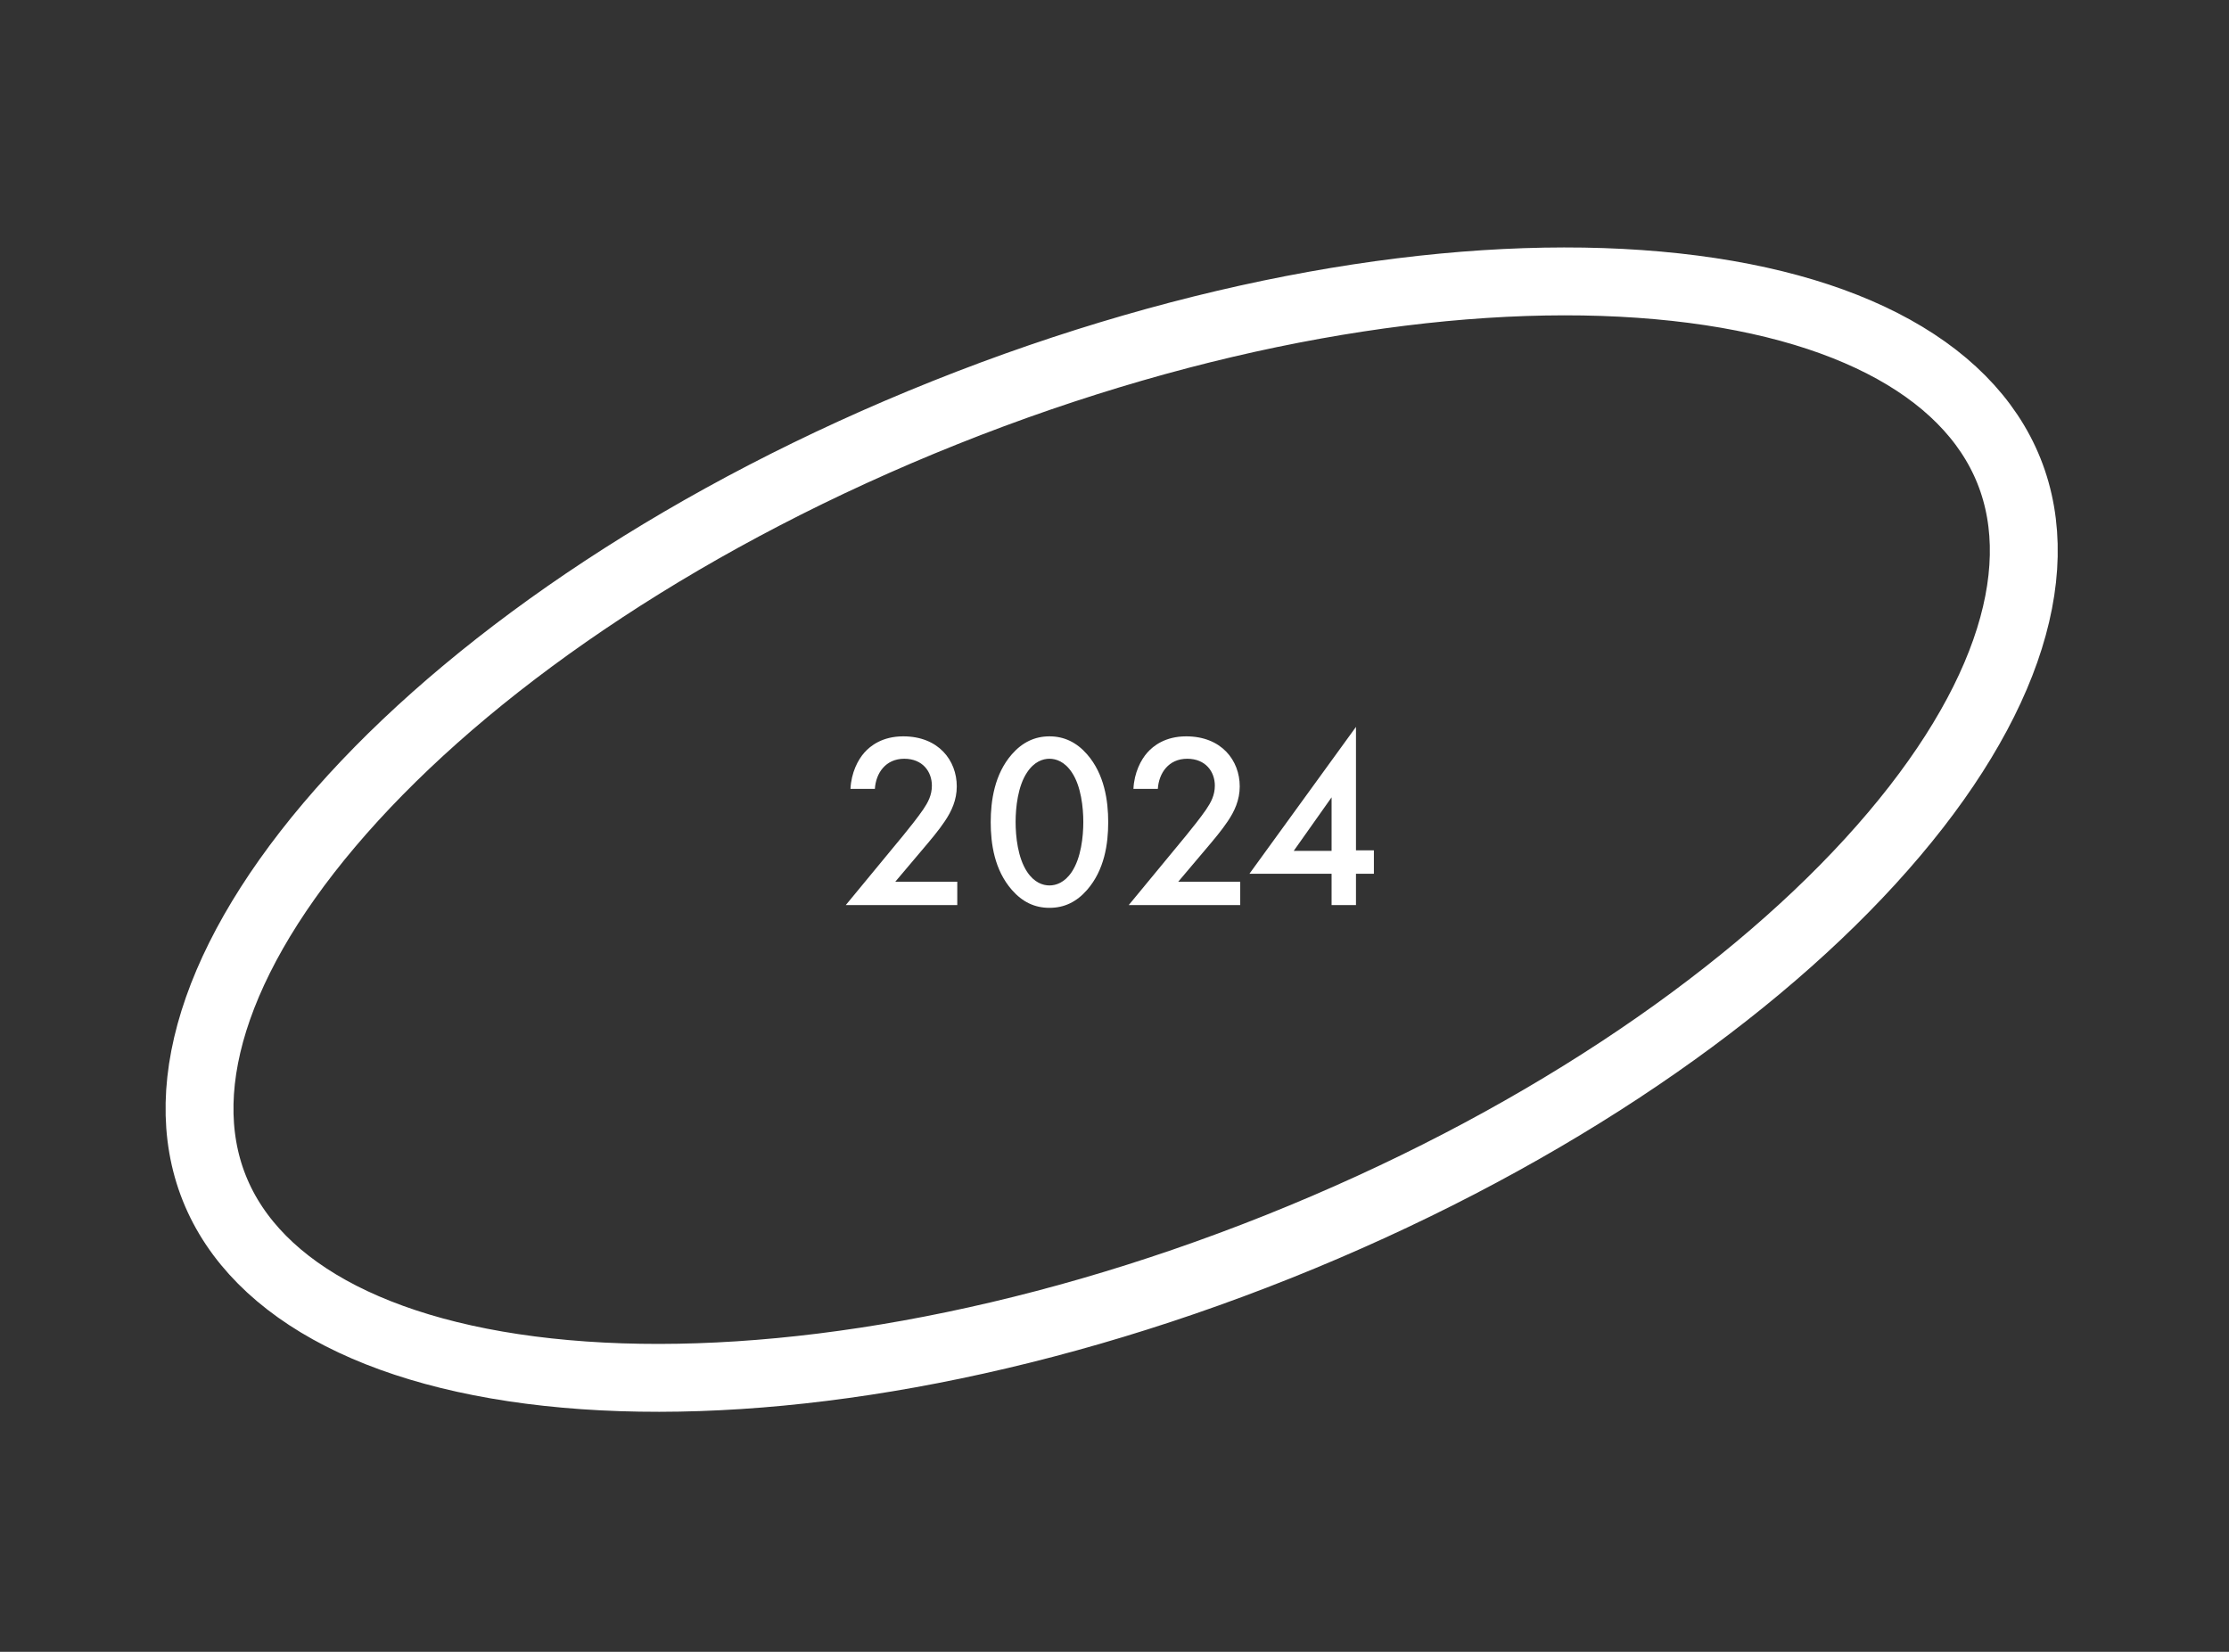 <svg width="197" height="146" viewBox="0 0 197 146" fill="none" xmlns="http://www.w3.org/2000/svg">
<rect x="0" y="0" width="197" height="146" fill="#333333" stroke="none"/>
<path d="M177.557 41.639C181.263 50.912 177.067 63.26 165.286 76.142C153.663 88.851 135.321 101.259 112.977 110.187C90.633 119.115 68.791 122.764 51.61 121.564C34.196 120.348 22.646 114.291 18.941 105.019C15.236 95.746 19.432 83.398 31.213 70.516C42.836 57.807 61.178 45.399 83.522 36.471C105.866 27.543 127.707 23.894 144.888 25.094C162.302 26.311 173.852 32.367 177.557 41.639Z" stroke="white" stroke-width="6"/>
<path d="M84.604 77.932V80H74.748L79.83 73.84C80.336 73.224 81.106 72.256 81.59 71.552C82.008 70.936 82.36 70.298 82.36 69.44C82.36 68.208 81.546 67.064 79.918 67.064C78.268 67.064 77.41 68.34 77.322 69.726H75.166C75.232 68.296 75.826 67.152 76.398 66.514C76.926 65.92 77.982 65.084 79.83 65.084C82.954 65.084 84.56 67.218 84.56 69.506C84.56 70.716 84.098 71.706 83.504 72.586C82.976 73.378 82.294 74.192 81.414 75.226L79.126 77.932H84.604ZM92.752 80.242C91.432 80.242 90.354 79.714 89.43 78.658C87.89 76.898 87.56 74.588 87.56 72.674C87.56 70.782 87.89 68.428 89.43 66.668C90.354 65.612 91.454 65.084 92.752 65.084C94.05 65.084 95.15 65.612 96.074 66.668C97.614 68.428 97.944 70.782 97.944 72.674C97.944 74.588 97.614 76.898 96.074 78.658C95.15 79.714 94.072 80.242 92.752 80.242ZM92.752 67.064C92.18 67.064 91.41 67.306 90.772 68.274C89.958 69.484 89.76 71.376 89.76 72.652C89.76 73.95 89.958 75.82 90.772 77.052C91.41 78.02 92.18 78.262 92.752 78.262C93.324 78.262 94.094 78.02 94.732 77.052C95.546 75.82 95.744 73.95 95.744 72.652C95.744 71.376 95.546 69.484 94.732 68.274C94.094 67.306 93.324 67.064 92.752 67.064ZM109.612 77.932V80H99.756L104.838 73.84C105.344 73.224 106.114 72.256 106.598 71.552C107.016 70.936 107.368 70.298 107.368 69.44C107.368 68.208 106.554 67.064 104.926 67.064C103.276 67.064 102.418 68.34 102.33 69.726H100.174C100.24 68.296 100.834 67.152 101.406 66.514C101.934 65.92 102.99 65.084 104.838 65.084C107.962 65.084 109.568 67.218 109.568 69.506C109.568 70.716 109.106 71.706 108.512 72.586C107.984 73.378 107.302 74.192 106.422 75.226L104.134 77.932H109.612ZM119.842 64.248V75.16H121.426V77.228H119.842V80H117.686V77.228H110.426L119.842 64.248ZM114.342 75.204H117.686V70.474L114.342 75.204Z" fill="white"/>
</svg>
